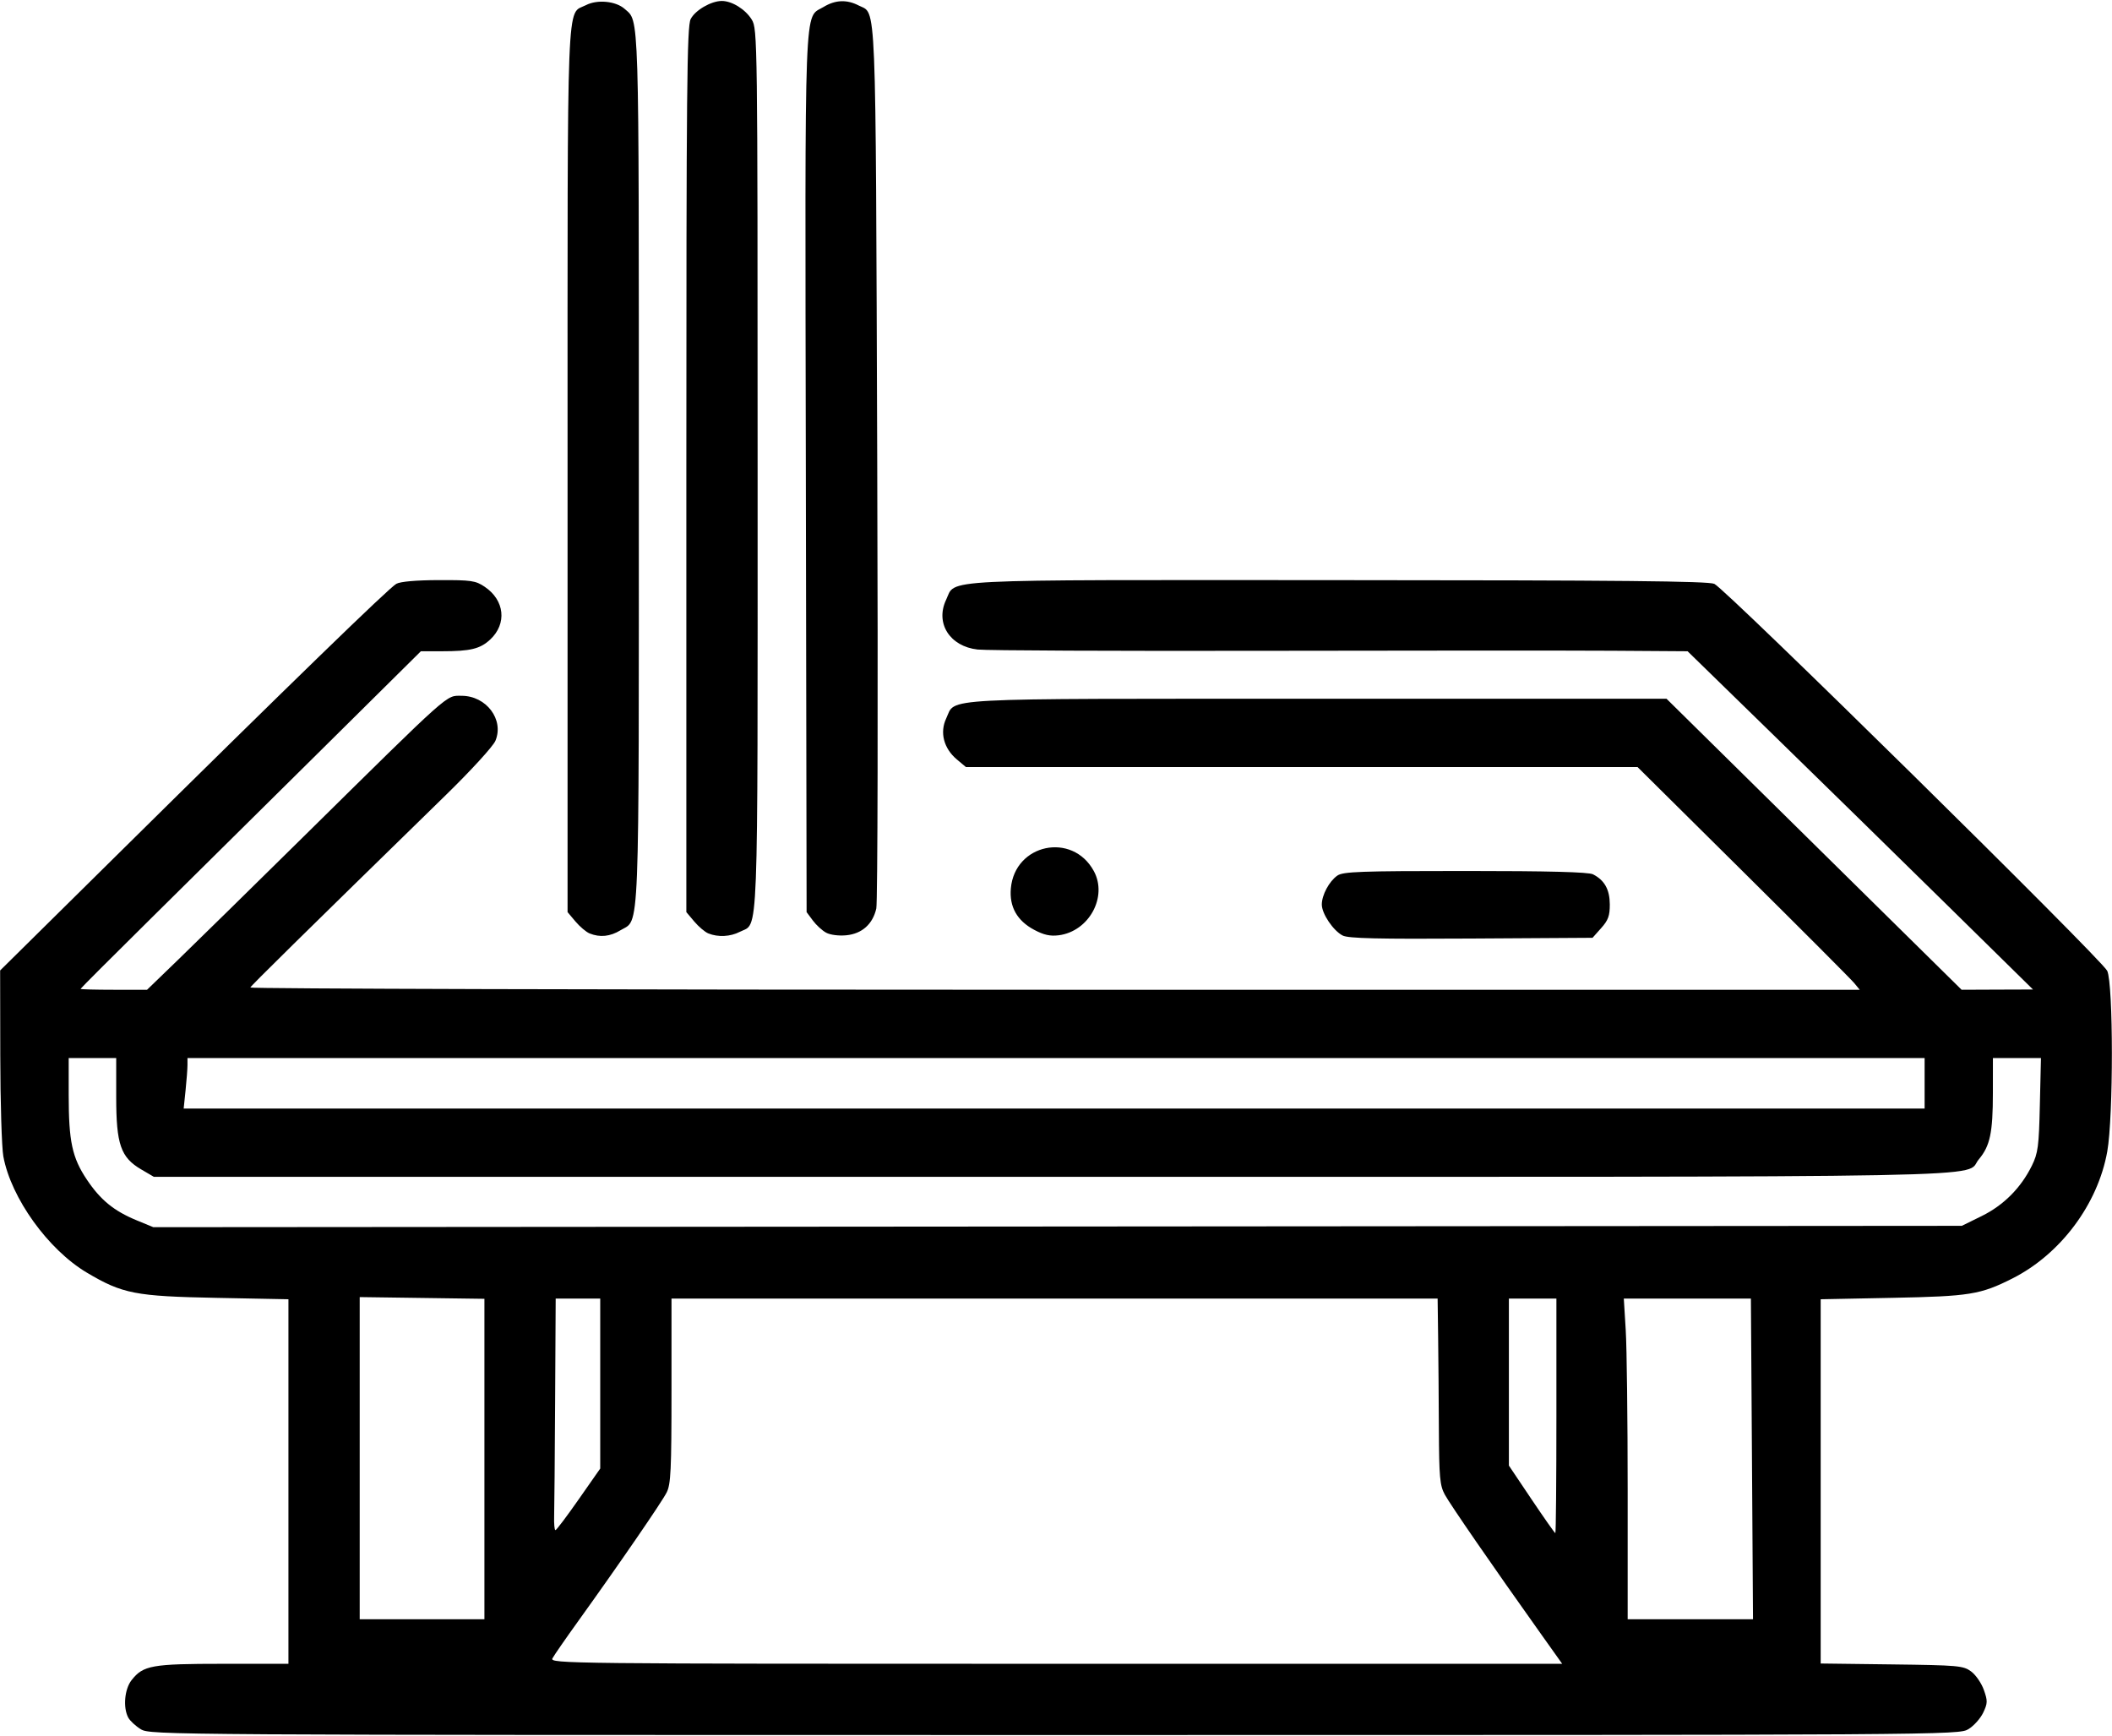 <svg xmlns="http://www.w3.org/2000/svg" xmlns:xlink="http://www.w3.org/1999/xlink" width="500px" height="411px" viewBox="0 0 500 410.595">
    <g id="c333d215-27d6-475d-bcdd-b8660d4f2b8a">
<g style="">
		<g id="c333d215-27d6-475d-bcdd-b8660d4f2b8a-child-0">
<path style="stroke: rgb(193,193,193); stroke-width: 0; stroke-dasharray: none; stroke-linecap: butt; stroke-dashoffset: 0; stroke-linejoin: miter; stroke-miterlimit: 4; fill: rgb(0,0,0); fill-rule: nonzero; opacity: 1;" transform="matrix(0.703 0 0 0.703 250 205.298) matrix(1 0 0 1 0 0)  translate(-512.485, -511.995)" d="M 204.31 802.05 C 202.56 800.98 200.65 799.21 200.06 798.12 C 198.25 794.74 198.80 788.53 201.17 785.51 C 205.10 780.51 207.96 780.00 231.97 780.00 L 254.00 780.00 L 254.00 718.61 L 254.00 657.23 L 229.75 656.76 C 202.45 656.23 198.13 655.39 186.14 648.28 C 173.08 640.53 160.58 623.14 157.99 609.11 C 157.45 606.15 156.98 590.85 156.96 575.11 L 156.91 546.50 L 196.21 507.67 C 254.57 449.99 287.88 417.65 290.33 416.29 C 291.69 415.53 297.03 415.06 304.60 415.04 C 315.59 415.00 317.02 415.21 320.10 417.29 C 326.82 421.81 327.65 429.72 321.96 435.04 C 318.57 438.20 315.30 439.00 305.67 439.00 L 298.60 439.00 L 265.04 472.25 C 246.58 490.54 220.80 516.05 207.74 528.95 C 194.68 541.85 184.00 552.54 184.00 552.70 C 184.00 552.87 189.04 553.00 195.19 553.00 L 206.39 553.00 L 216.94 542.80 C 222.75 537.18 241.68 518.61 259.00 501.52 C 309.34 451.88 306.96 454.00 312.30 454.00 C 320.65 454.00 326.69 462.04 323.70 469.16 C 322.91 471.03 315.51 479.13 306.90 487.53 C 257.86 535.42 241.46 551.56 241.17 552.24 C 240.98 552.66 362.85 553.00 511.99 553.00 L 783.15 553.00 L 781.30 550.75 C 780.28 549.51 763.45 532.64 743.89 513.25 L 708.33 478.00 L 595.24 478.00 L 482.15 478.00 L 479.09 475.43 C 474.66 471.70 473.28 466.33 475.52 461.60 C 478.87 454.55 470.28 455.00 600.50 455.00 L 718.09 455.00 L 767.77 504.00 L 817.46 553.00 L 829.48 552.95 L 841.50 552.91 L 812.00 523.90 C 795.78 507.95 769.60 482.32 753.84 466.95 L 725.18 439.00 L 699.84 438.83 C 685.90 438.74 633.33 438.75 583.00 438.85 C 532.67 438.95 489.06 438.76 486.08 438.42 C 476.71 437.37 471.75 429.54 475.48 421.67 C 478.87 414.55 469.94 414.99 607.65 415.05 C 702.03 415.08 732.14 415.38 734.18 416.30 C 738.00 418.01 864.67 542.78 866.49 546.62 C 868.57 551.01 868.59 595.79 866.51 607.46 C 863.34 625.24 850.76 642.07 834.50 650.26 C 823.80 655.65 820.17 656.24 794.25 656.75 L 770.00 657.23 L 770.00 718.56 L 770.00 779.90 L 793.93 780.20 C 816.38 780.48 818.03 780.63 820.68 782.59 C 822.23 783.74 824.15 786.53 824.95 788.80 C 826.26 792.50 826.24 793.28 824.72 796.47 C 823.79 798.42 821.56 800.91 819.76 802.00 C 816.52 803.98 814.20 803.99 512.00 803.99 C 212.25 803.99 207.45 803.96 204.31 802.05 Z M 675.66 769.75 C 659.57 747.15 645.20 726.31 643.41 723.00 C 641.75 719.94 641.50 717.16 641.42 701.00 C 641.38 690.83 641.26 676.76 641.17 669.75 L 641.00 657.00 L 512.00 657.00 L 383.00 657.00 L 383.00 688.05 C 383.00 714.74 382.77 719.55 381.37 722.30 C 379.70 725.60 365.50 746.25 351.74 765.41 C 347.42 771.41 343.45 777.15 342.91 778.16 C 341.96 779.94 347.27 780.00 512.44 780.00 L 682.95 780.00 L 675.66 769.75 Z M 320.00 711.04 L 320.00 657.08 L 299.00 656.79 L 278.00 656.50 L 278.00 710.75 L 278.00 765.00 L 299.00 765.00 L 320.00 765.00 L 320.00 711.04 Z M 746.86 711.00 L 746.50 657.00 L 725.10 657.00 L 703.70 657.00 L 704.35 667.66 C 704.71 673.52 705.00 697.82 705.00 721.66 L 705.00 765.00 L 726.11 765.00 L 747.21 765.00 L 746.86 711.00 Z M 681.00 696.50 L 681.00 657.00 L 673.00 657.00 L 665.00 657.00 L 665.00 685.12 L 665.00 713.24 L 672.64 724.62 C 676.85 730.88 680.45 736.00 680.64 736.00 C 680.84 736.00 681.00 718.22 681.00 696.50 Z M 351.75 724.61 L 359.00 714.24 L 359.00 685.62 L 359.00 657.00 L 351.50 657.00 L 344.00 657.00 L 343.81 691.25 C 343.71 710.09 343.56 727.64 343.48 730.25 C 343.40 732.86 343.59 735.00 343.92 734.99 C 344.24 734.99 347.76 730.32 351.75 724.61 Z M 824.22 629.21 C 831.62 625.57 837.44 619.72 841.13 612.22 C 843.19 608.02 843.49 605.76 843.81 591.75 L 844.18 576.00 L 836.09 576.00 L 828.00 576.00 L 827.99 587.75 C 827.99 601.14 827.04 605.61 823.26 610.10 C 817.91 616.46 842.30 616.00 511.37 616.00 L 208.68 616.00 L 204.43 613.51 C 197.52 609.46 196.00 605.08 196.00 589.18 L 196.00 576.00 L 188.00 576.00 L 180.00 576.00 L 180.00 588.45 C 180.00 604.08 181.16 609.52 186.09 616.90 C 190.69 623.78 195.22 627.49 202.92 630.66 L 208.50 632.96 L 513.02 632.73 L 817.54 632.50 L 824.22 629.21 Z M 805.00 584.50 L 805.00 576.00 L 512.50 576.00 L 220.00 576.00 L 220.00 578.35 C 220.00 579.65 219.71 583.47 219.36 586.85 L 218.72 593.00 L 511.86 593.00 L 805.00 593.00 L 805.00 584.50 Z M 609.03 534.74 C 605.85 533.11 602.00 527.39 602.00 524.30 C 602.00 521.10 604.47 516.49 607.22 514.56 C 609.15 513.21 614.90 513.00 650.29 513.00 C 678.40 513.00 691.81 513.35 693.32 514.12 C 697.21 516.11 698.95 519.23 698.98 524.23 C 699.00 528.07 698.45 529.59 696.08 532.23 L 693.17 535.50 L 652.33 535.75 C 620.92 535.95 610.93 535.71 609.03 534.74 Z M 355.42 534.03 C 354.27 533.57 352.14 531.76 350.67 530.02 L 348.00 526.85 L 348.00 377.87 C 348.00 213.69 347.56 224.83 354.18 221.41 C 358.01 219.43 364.25 220.03 367.22 222.67 C 372.19 227.10 372.00 220.85 372.00 377.50 C 372.00 538.83 372.39 528.96 365.81 532.97 C 362.34 535.09 358.91 535.44 355.42 534.03 Z M 395.42 534.03 C 394.27 533.57 392.14 531.76 390.67 530.02 L 388.00 526.85 L 388.00 377.87 C 388.00 249.41 388.20 228.51 389.46 226.09 C 391.00 223.11 396.35 220.00 399.95 220.00 C 403.39 220.00 407.93 222.84 410.04 226.30 C 411.95 229.44 411.99 232.48 412.00 377.80 C 412.00 540.73 412.40 530.19 406.03 533.48 C 402.83 535.14 398.68 535.35 395.42 534.03 Z M 435.10 533.79 C 433.77 533.08 431.75 531.23 430.60 529.68 L 428.50 526.85 L 428.24 378.92 C 427.95 215.90 427.57 226.06 434.19 222.03 C 438.14 219.62 442.04 219.45 446.03 221.52 C 452.09 224.65 451.71 215.30 452.28 375.22 C 452.57 455.92 452.43 523.60 451.97 525.63 C 450.78 530.89 447.16 534.13 441.87 534.65 C 439.37 534.90 436.47 534.53 435.10 533.79 Z M 505.11 532.80 C 499.37 529.73 496.74 525.06 497.28 518.88 C 498.59 503.85 517.98 499.77 525.21 513.00 C 529.96 521.69 523.61 533.34 513.41 534.65 C 510.52 535.02 508.36 534.54 505.11 532.80 Z" stroke-linecap="round"/>
</g>
</g>
</g>

  </svg>